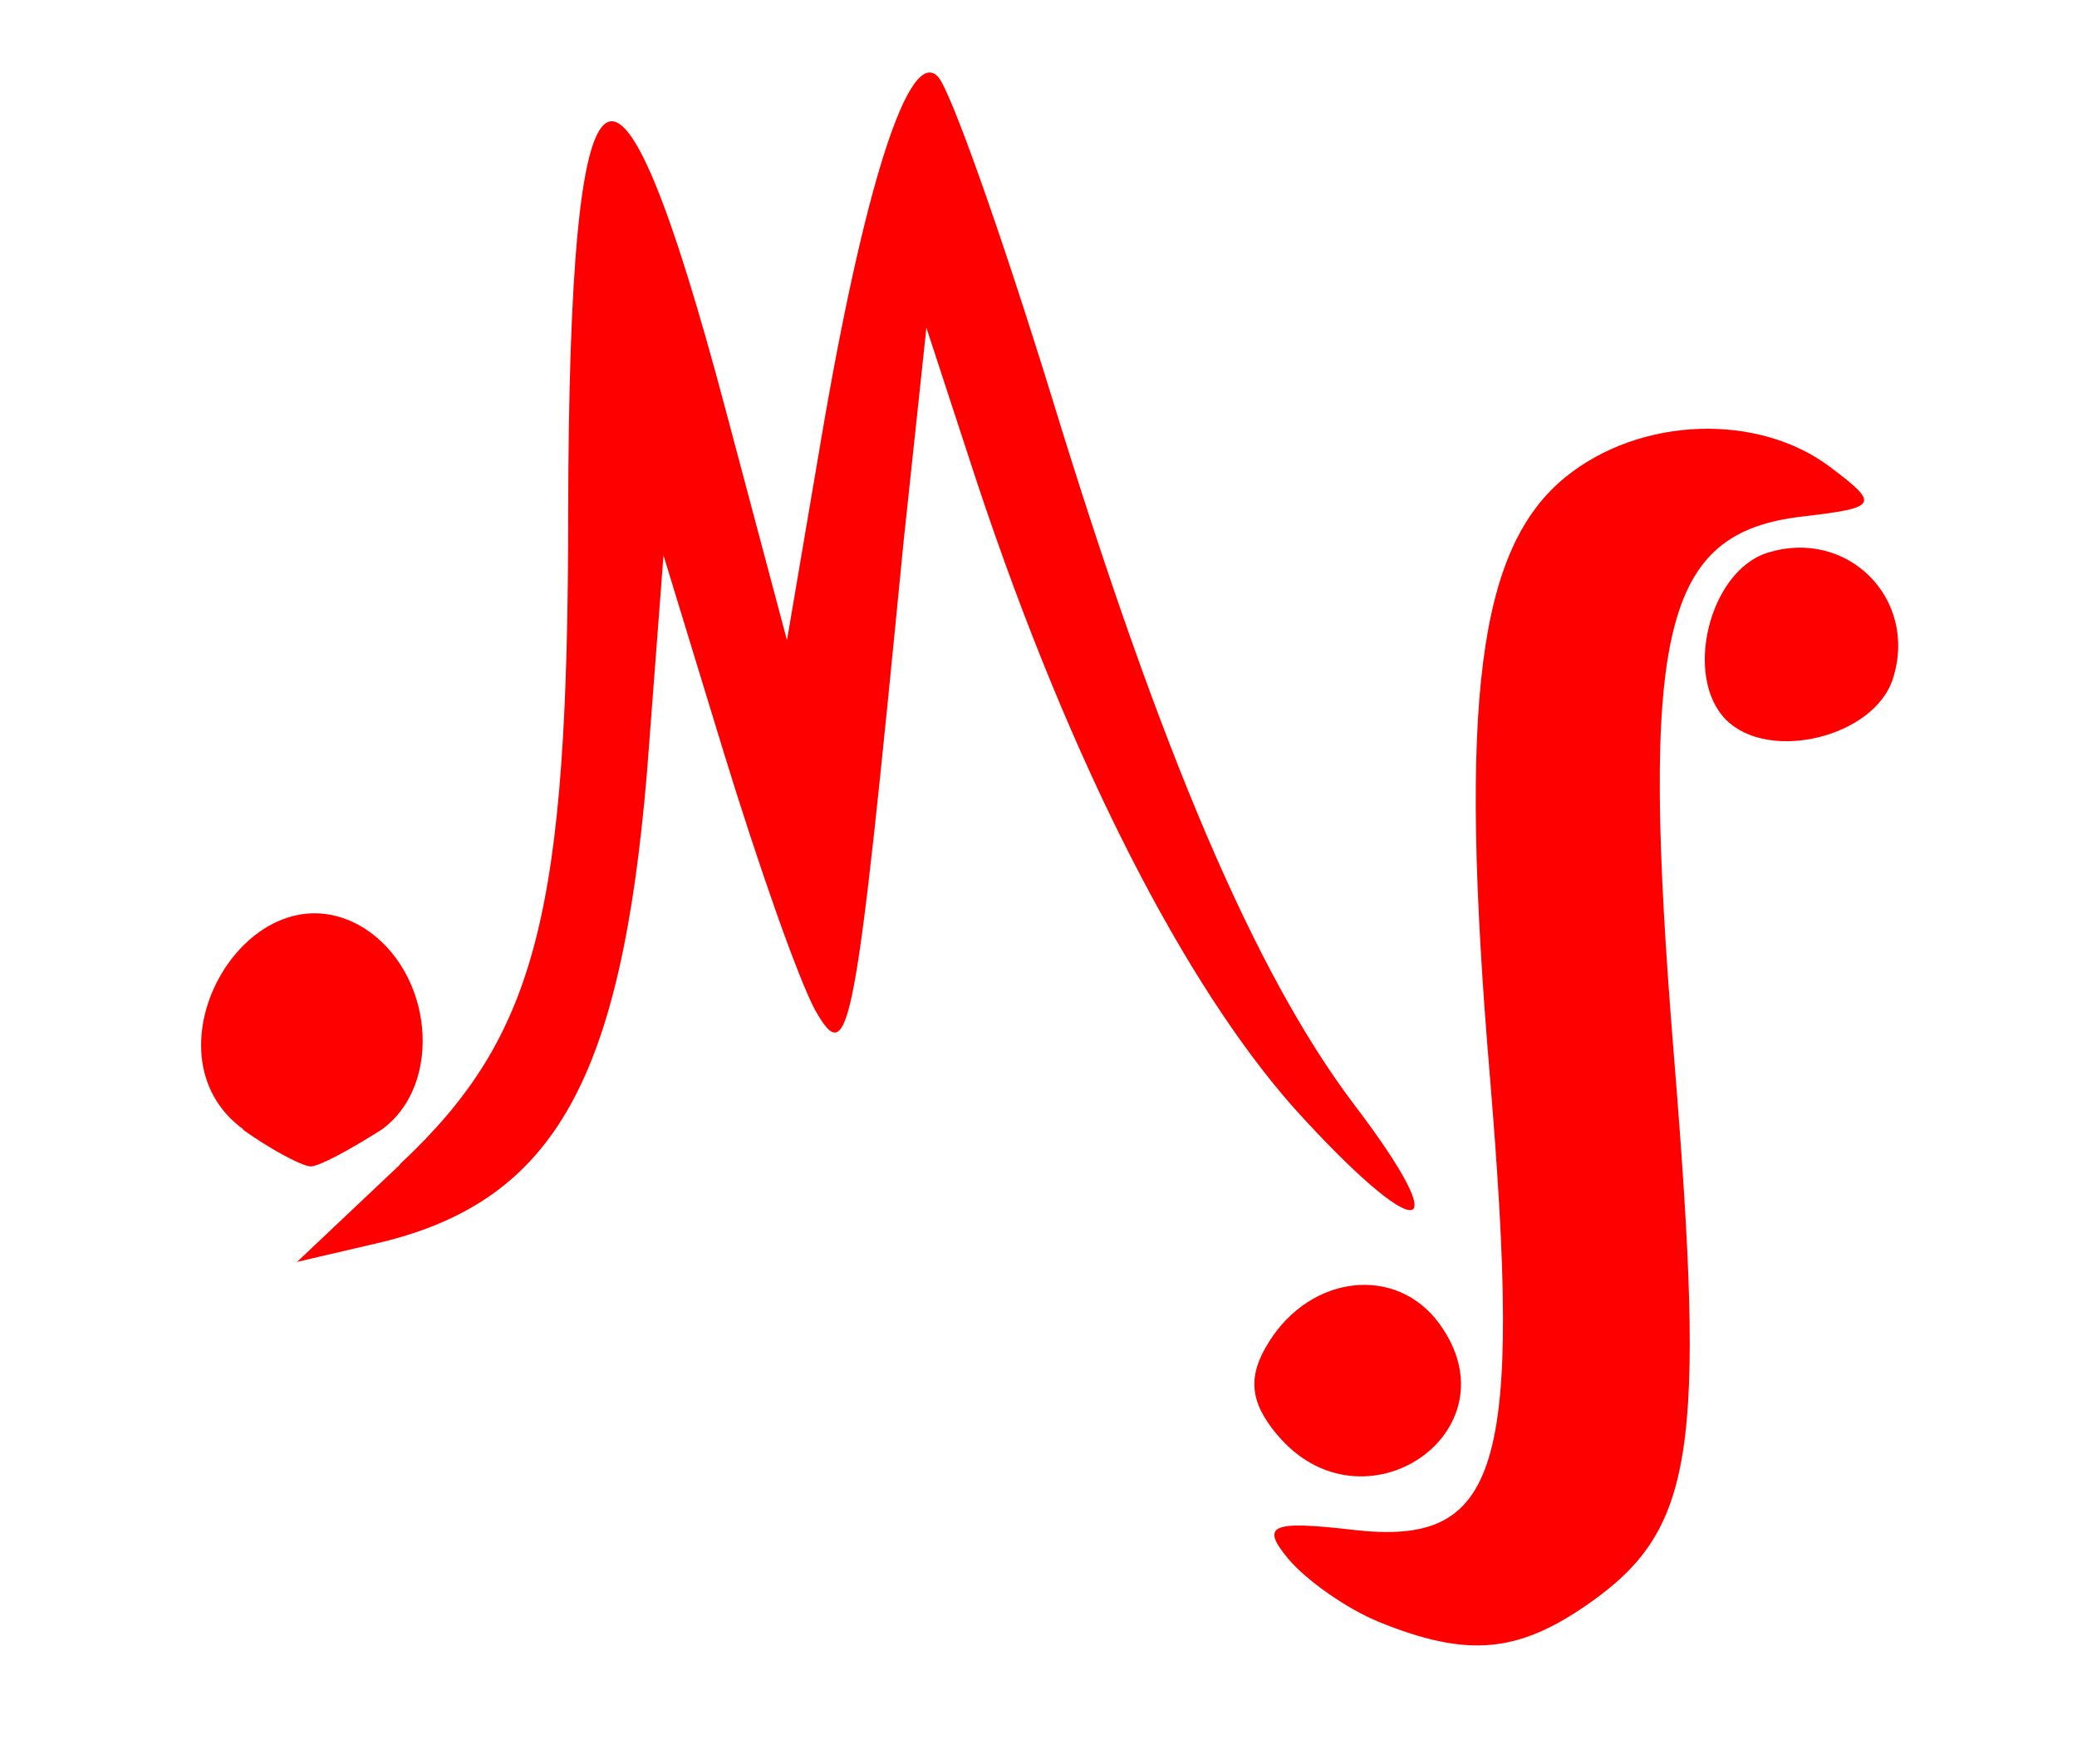 <?xml version="1.0" encoding="UTF-8" standalone="no"?>
<!-- Created with Inkscape (http://www.inkscape.org/) -->

<svg
   xmlns:svg="http://www.w3.org/2000/svg"
   xmlns="http://www.w3.org/2000/svg"
   version="1.1"
   viewBox="0 0 73 62"
   width="100%"
   height="100%"
   >
 <defs>
   <linearGradient id="colour1">
     <stop offset="100%" stop-color="red"/>
   </linearGradient>
 </defs>
   <path fill="url(#colour1)"
     d="m 48.47,57 c -1.12,-0.454 -2.56,-1.46 -3.2,-2.23 -0.971,-1.17 -0.594,-1.34 2.26,-1.01 5.2,0.607 5.99,-2.05 4.83,-16 -1.1,-13.1 -0.415,-18.5 2.67,-21 2.62,-2.12 6.77,-2.27 9.32,-0.329 1.72,1.3 1.66,1.41 -0.993,1.72 -4.92,0.565 -5.74,4 -4.52,19 1.13,13.9 0.709,16.6 -2.99,19.2 -2.5,1.75 -4.27,1.91 -7.38,0.649 z"
     id="path3126" />
  <path fill="url(#colour1)"
     d="m 44.87,50.4 c -0.953,-1.15 -1.03,-2.04 -0.265,-3.25 1.49,-2.37 4.48,-2.69 5.98,-0.637 2.78,3.8 -2.7,7.52 -5.71,3.89 z"
     id="path3122" />
  <path fill="url(#colour1)"
     d="m 14.07,40.9 c 4.8,-4.5 5.9,-8.8 5.9,-22.9 0.031,-17.1 1.66,-18.2 5.56,-3.5 l 2.13,8 1.19,-7 c 1.52,-8.97 3.11,-13.9 4.12,-12.8 0.438,0.463 2.24,5.56 4.01,11.3 3.83,12.5 7.13,20.2 10.6,24.8 3.74,4.91 2.28,4.99 -2.12,0.117 -3.8,-4.3 -7.8,-12 -11.1,-21.9 l -1.8,-5.5 -0.8,7.5 c -1.7,17.4 -1.9,18.6 -3.1,16.5 -0.6,-1.1 -2,-5.1 -3.2,-9 l -2.14,-7 -0.581,7.63 c -0.9,10.7 -3.2,15 -9.3,16.5 l -3,0.7 3.6,-3.4 z"
     id="path3120" />
  <path fill="url(#colour1)"
     d="m 8.57,39.7 c -3.75,-2.7 0.23,-9.5 4.2,-7.1 2.46,1.54 2.83,5.5 0.654,7.09 -1.1,0.7 -2.2,1.3 -2.5,1.3 -0.3,0 -1.42,-0.6 -2.4,-1.3 z"
     id="path3118" />
  <path fill="url(#colour1)"
     d="m 13.47,36.5 c 0,-2.31 -3.37,-3.33 -4.57,-1.38 -1.04,1.68 0.895,4.06 2.98,3.66 0.9,-0.2 1.6,-1.2 1.6,-2.3 z"
     id="path3116" />
  <path fill="url(#colour1)"
     d="m 60.67,25.3 c -1.51,-1.51 -0.601,-5.22 1.44,-5.87 2.81,-0.893 5.32,1.61 4.42,4.42 -0.649,2.05 -4.36,2.96 -5.87,1.44 z"
     id="path3094" />
</svg>
